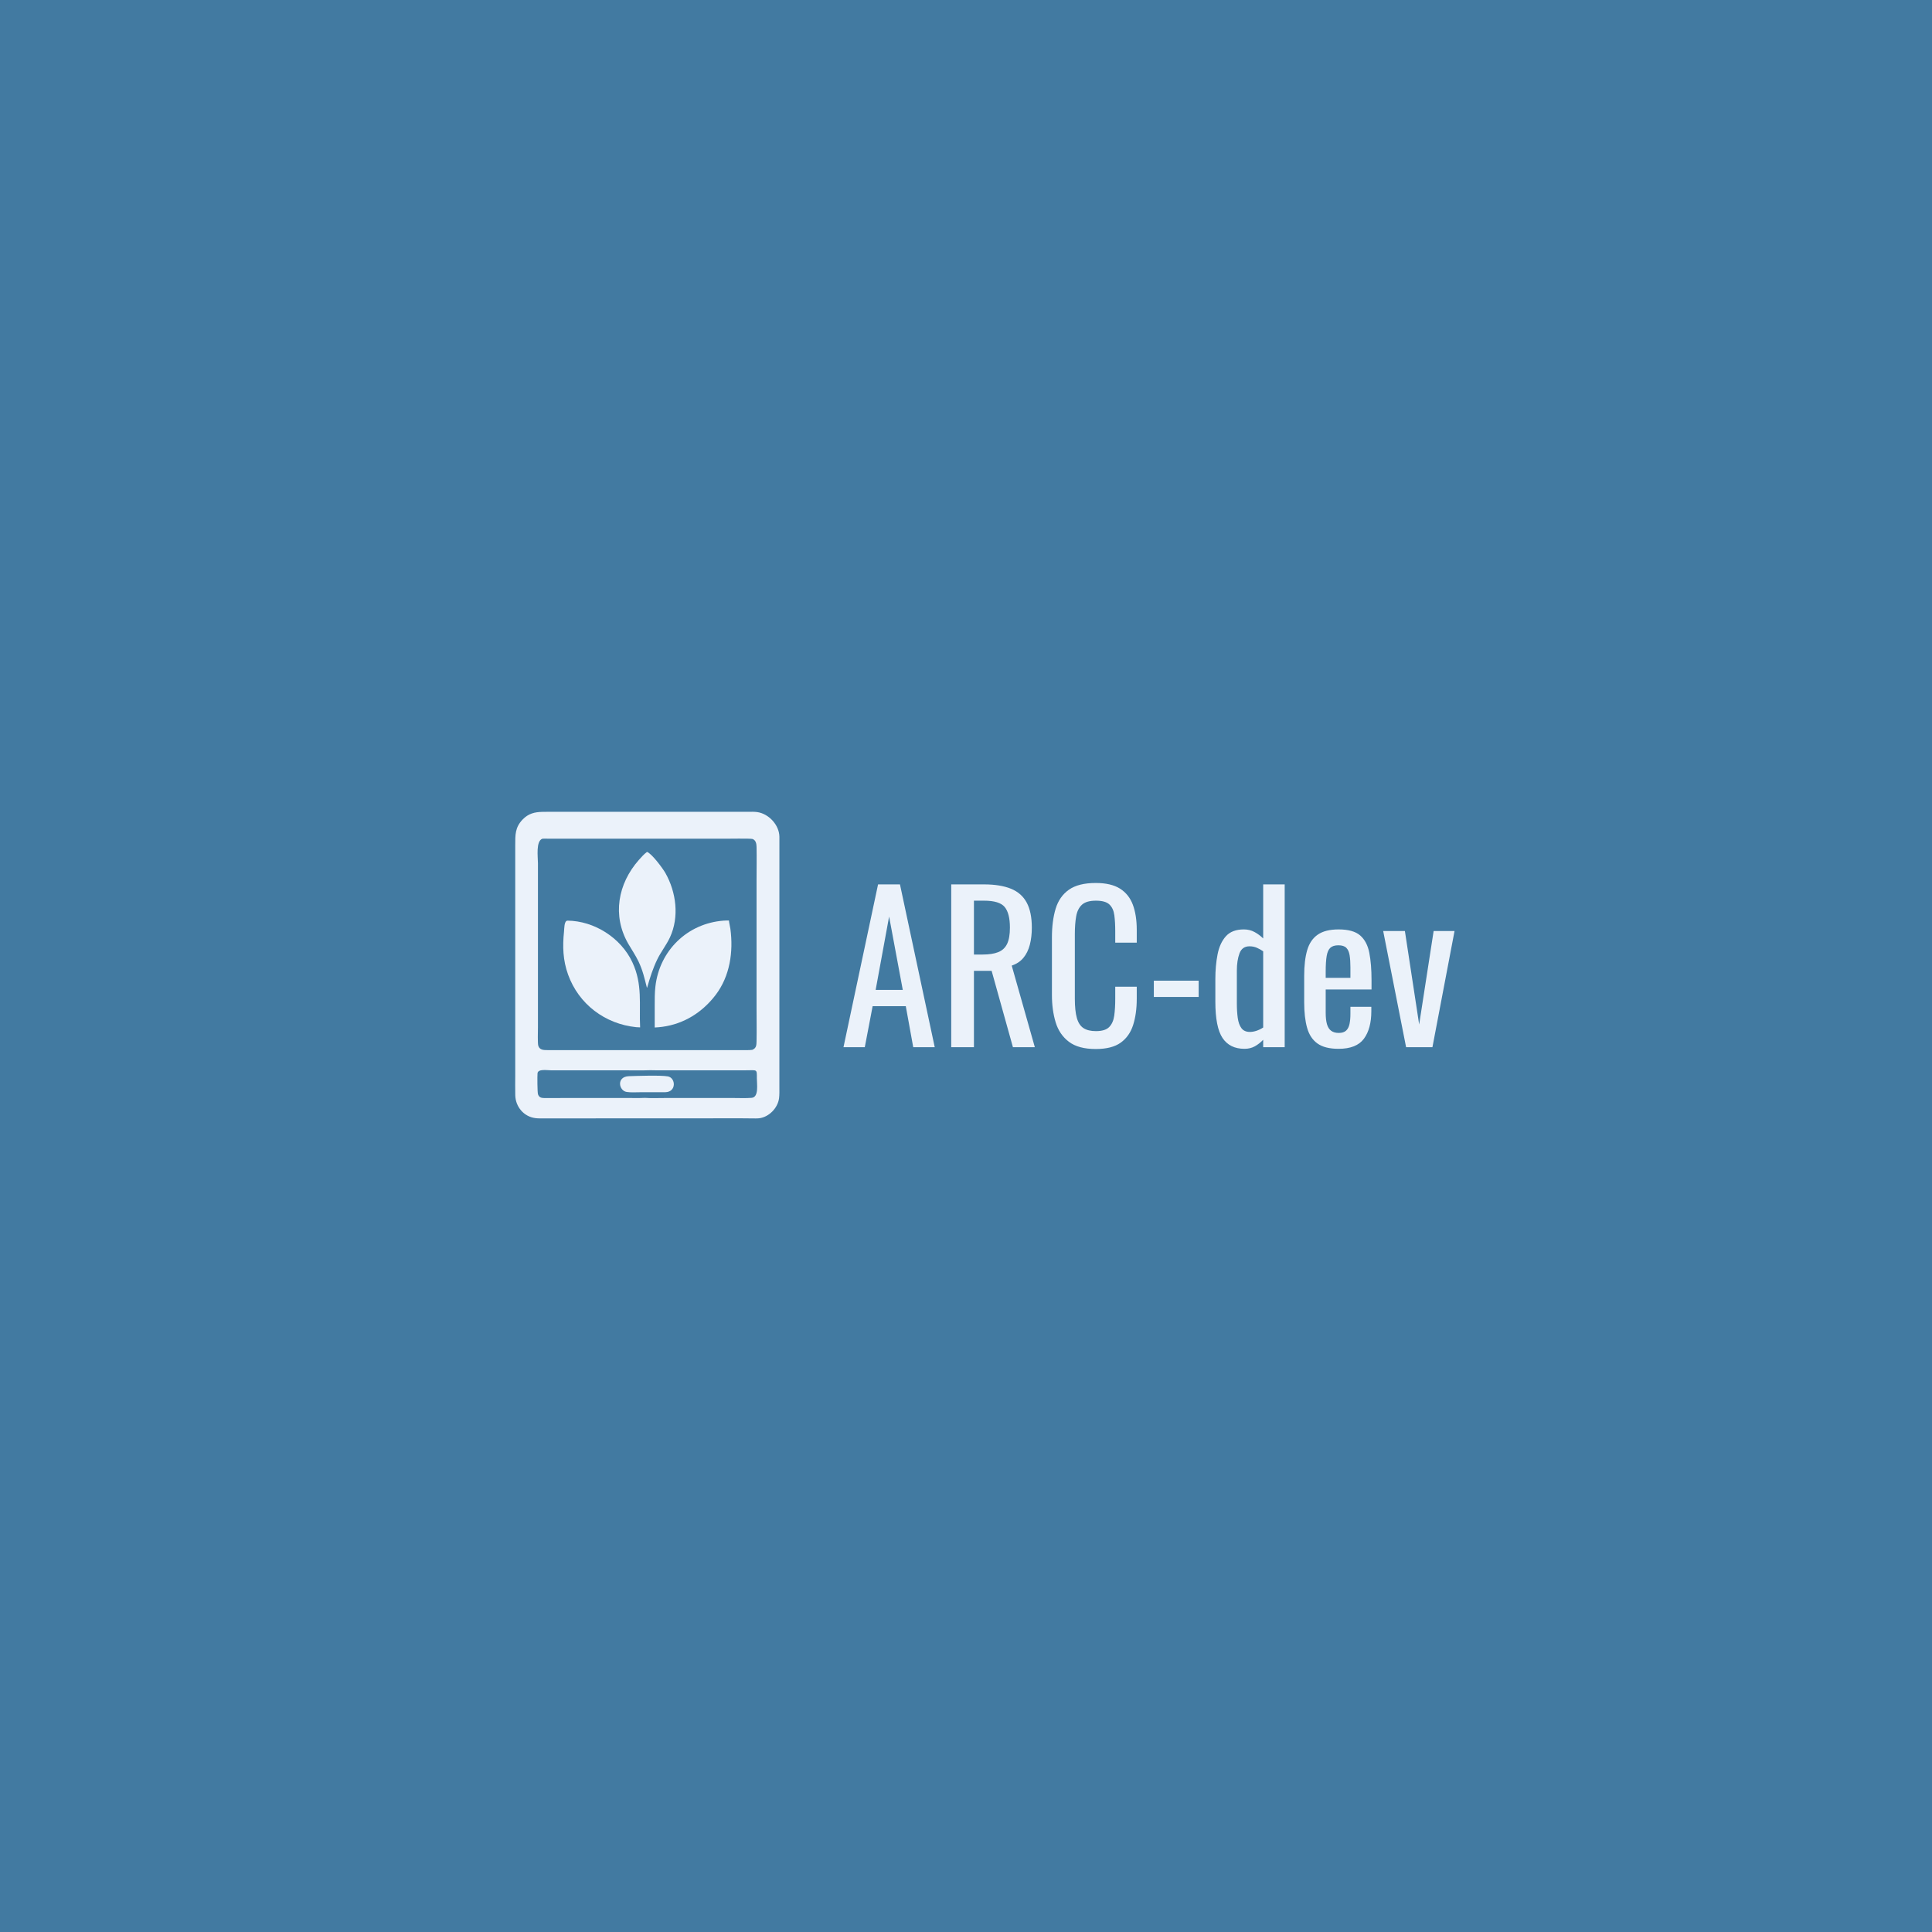 <?xml version="1.0" encoding="utf-8" ?>
<svg xmlns="http://www.w3.org/2000/svg" xmlns:xlink="http://www.w3.org/1999/xlink" width="1024" height="1024">
	<rect width="100%" height="100%" fill="#333333" stroke="none"/>
	<path fill="#427AA1" transform="scale(2 2)" d="M0 0L0 512L512 512L512 0L0 0Z"/>
	<path fill="#EBF2FA" transform="scale(2 2)" d="M199.371 296.389C194.671 296.318 189.96 296.378 185.259 296.378L144.189 296.381C143.412 296.382 142.619 296.414 141.847 296.311C138.798 295.905 136.63 293.305 136.552 290.265C136.506 288.483 136.544 286.691 136.545 284.907L136.544 223.933C136.544 221.285 136.485 219.277 138.488 217.191C140.018 215.598 141.672 215.188 143.809 215.151L143.859 215.15C145.45 215.116 147.045 215.138 148.636 215.138L198.14 215.136C198.975 215.135 199.837 215.093 200.665 215.209C203.741 215.642 206.519 218.637 206.549 221.766L206.542 288.013C206.543 289.022 206.584 290.063 206.454 291.065C206.119 293.63 203.788 296.039 201.195 296.35C200.602 296.422 199.97 296.386 199.371 296.389ZM143.758 222.263C141.954 222.856 142.56 227.158 142.56 228.746L142.56 272.284C142.56 273.166 142.447 276.506 142.653 277.144C143.033 278.316 144.15 278.282 145.111 278.291L196.855 278.293C197.685 278.292 198.528 278.322 199.354 278.221C200.452 277.776 200.468 276.986 200.491 275.945C200.552 273.11 200.495 270.26 200.495 267.423L200.495 233.169C200.495 230.26 200.552 227.338 200.494 224.43C200.478 223.615 200.321 222.648 199.414 222.336C198.935 222.171 192.815 222.269 191.814 222.269L145.388 222.266C144.847 222.262 144.296 222.216 143.758 222.263ZM172.322 283.62C169.823 283.713 167.302 283.643 164.8 283.644L145.967 283.642C144.997 283.642 142.557 283.207 142.449 284.45C142.382 285.233 142.399 289.475 142.578 290.006C142.857 290.832 143.46 290.984 144.223 290.994C145.869 291.015 147.522 290.983 149.169 290.983L167.023 290.984C168.303 290.984 169.599 291.024 170.877 290.947C172.604 291.065 174.382 290.985 176.114 290.985L194.36 290.982C195.95 290.982 197.588 291.066 199.172 290.94C201.166 290.782 200.569 287.3 200.575 285.749C200.585 283.241 200.659 283.645 197.721 283.642L175.666 283.644C174.552 283.643 173.434 283.664 172.322 283.62Z"/>
	<path fill="#EBF2FA" transform="scale(2 2)" d="M171.513 261.699L171.48 261.735L171.425 261.701C170.783 259.216 170.357 257.197 169.216 254.809C168.43 253.164 167.398 251.675 166.491 250.1C162.199 242.643 163.738 234.193 169.313 227.883C169.973 227.135 170.662 226.357 171.467 225.763C172.802 226.27 175.675 230.187 176.33 231.344C179.217 236.445 180.059 242.999 177.539 248.424C176.599 250.446 175.181 252.202 174.204 254.209C173.045 256.589 172.219 259.15 171.513 261.699Z"/>
	<path fill="#EBF2FA" transform="scale(2 2)" d="M168.569 272.209C160.362 271.353 153.392 266.161 150.55 258.286C149.181 254.493 149.054 250.83 149.472 246.852C149.555 246.064 149.489 244.069 150.362 243.977C157.496 244.04 164.558 248.534 167.585 255.01C170.34 260.903 169.342 266.173 169.638 272.267C169.281 272.253 168.925 272.231 168.569 272.209Z"/>
	<path fill="#EBF2FA" transform="scale(2 2)" d="M173.505 272.298L173.505 266.574C173.506 264.86 173.492 263.149 173.687 261.441C174.771 251.916 182.154 244.694 191.772 243.977C192.239 243.941 192.709 243.945 193.178 243.941C193.232 244.676 193.46 245.412 193.559 246.147C194.379 252.233 193.442 258.699 189.643 263.681C186.164 268.244 181.307 271.337 175.537 272.116C174.871 272.223 174.178 272.25 173.505 272.298Z"/>
	<path fill="#EBF2FA" transform="scale(2 2)" d="M176.334 289.445L169.82 289.452C168.663 289.453 167.197 289.556 166.073 289.381C163.986 289.054 163.289 285.332 166.666 285.2C168.712 285.13 175.137 284.903 177.005 285.26C179.106 285.661 179.287 289.382 176.334 289.445Z"/>
	<path fill="#EBF2FA" transform="scale(2 2)" d="M223.531 277.521L232.694 234.373L238.5 234.373L247.715 277.521L242.016 277.521L240.045 266.654L231.255 266.654L229.178 277.521L223.531 277.521ZM232.054 262.339L239.246 262.339L235.623 242.896L232.054 262.339ZM252.084 277.521L252.084 234.373L260.766 234.373C263.643 234.373 266.022 234.755 267.904 235.518C269.787 236.282 271.18 237.507 272.086 239.194C272.992 240.881 273.444 243.091 273.444 245.826C273.444 247.495 273.267 249.013 272.912 250.38C272.556 251.747 271.988 252.902 271.207 253.843C270.426 254.784 269.396 255.467 268.117 255.893L274.243 277.521L268.437 277.521L262.791 257.278L258.103 257.278L258.103 277.521L252.084 277.521ZM258.103 252.964L260.393 252.964C262.098 252.964 263.483 252.751 264.548 252.324C265.614 251.898 266.395 251.17 266.892 250.14C267.389 249.111 267.638 247.672 267.638 245.826C267.638 243.304 267.176 241.484 266.253 240.366C265.33 239.247 263.501 238.688 260.766 238.688L258.103 238.688L258.103 252.964ZM290.384 278C287.33 278 284.959 277.361 283.272 276.082C281.585 274.804 280.413 273.082 279.757 270.915C279.1 268.749 278.771 266.334 278.771 263.671L278.771 248.436C278.771 245.524 279.1 242.985 279.757 240.818C280.413 238.652 281.585 236.974 283.272 235.785C284.959 234.595 287.33 234 290.384 234C293.083 234 295.222 234.497 296.803 235.492C298.383 236.486 299.519 237.906 300.212 239.753C300.904 241.6 301.251 243.819 301.251 246.412L301.251 249.821L295.551 249.821L295.551 246.785C295.551 245.186 295.471 243.775 295.311 242.55C295.151 241.324 294.716 240.375 294.006 239.7C293.296 239.025 292.106 238.688 290.437 238.688C288.732 238.688 287.49 239.052 286.708 239.78C285.927 240.508 285.421 241.538 285.19 242.869C284.959 244.201 284.844 245.755 284.844 247.53L284.844 264.63C284.844 266.796 285.021 268.509 285.377 269.77C285.732 271.031 286.318 271.927 287.134 272.46C287.951 272.993 289.052 273.259 290.437 273.259C292.071 273.259 293.243 272.895 293.953 272.167C294.663 271.439 295.107 270.436 295.285 269.157C295.462 267.879 295.551 266.387 295.551 264.683L295.551 261.487L301.251 261.487L301.251 264.683C301.251 267.311 300.931 269.628 300.292 271.634C299.653 273.641 298.551 275.203 296.989 276.322C295.427 277.441 293.225 278 290.384 278ZM305.778 264.203L305.778 259.889L317.657 259.889L317.657 264.203L305.778 264.203ZM329.803 277.947C327.21 277.947 325.275 276.997 323.996 275.097C322.718 273.197 322.079 269.974 322.079 265.429L322.079 259.462C322.079 257.119 322.274 254.944 322.665 252.937C323.055 250.931 323.792 249.324 324.875 248.116C325.958 246.909 327.548 246.305 329.643 246.305C330.673 246.305 331.614 246.536 332.466 246.998C333.318 247.459 334.082 248.027 334.757 248.702L334.757 234.373L340.456 234.373L340.456 277.521L334.757 277.521L334.757 275.55C334.082 276.26 333.345 276.837 332.546 277.281C331.747 277.725 330.832 277.947 329.803 277.947ZM331.241 273.472C331.774 273.472 332.342 273.375 332.946 273.179C333.549 272.984 334.153 272.691 334.757 272.3L334.757 252.111C334.26 251.756 333.709 251.446 333.105 251.179C332.502 250.913 331.844 250.78 331.134 250.78C329.82 250.78 328.933 251.41 328.471 252.671C328.009 253.931 327.778 255.45 327.778 257.225L327.778 265.908C327.778 267.329 327.858 268.616 328.018 269.77C328.178 270.924 328.507 271.83 329.004 272.487C329.501 273.144 330.246 273.472 331.241 273.472ZM354.732 277.947C352.318 277.947 350.453 277.476 349.139 276.535C347.825 275.594 346.911 274.209 346.396 272.38C345.881 270.551 345.623 268.305 345.623 265.642L345.623 258.61C345.623 255.876 345.89 253.603 346.423 251.792C346.955 249.981 347.887 248.613 349.219 247.69C350.551 246.767 352.389 246.305 354.732 246.305C357.325 246.305 359.234 246.838 360.459 247.903C361.684 248.969 362.492 250.504 362.883 252.511C363.273 254.517 363.469 256.923 363.469 259.729L363.469 262.232L351.323 262.232L351.323 268.412C351.323 269.655 351.439 270.667 351.669 271.448C351.9 272.229 352.273 272.806 352.788 273.179C353.303 273.552 353.969 273.738 354.786 273.738C355.638 273.738 356.286 273.534 356.73 273.126C357.174 272.717 357.476 272.132 357.636 271.368C357.795 270.605 357.875 269.708 357.875 268.678L357.875 266.814L363.415 266.814L363.415 267.985C363.415 271.075 362.758 273.508 361.444 275.283C360.13 277.059 357.893 277.947 354.732 277.947ZM351.323 259.143L357.875 259.143L357.875 256.373C357.875 255.094 357.804 254.02 357.662 253.15C357.52 252.28 357.227 251.623 356.783 251.179C356.34 250.735 355.638 250.513 354.679 250.513C353.756 250.513 353.054 250.726 352.575 251.153C352.096 251.579 351.767 252.298 351.59 253.31C351.412 254.322 351.323 255.716 351.323 257.492L351.323 259.143ZM372.631 277.521L366.558 246.731L372.311 246.731L376.093 271.501L379.929 246.731L385.469 246.731L379.609 277.521L372.631 277.521Z"/>
</svg>
